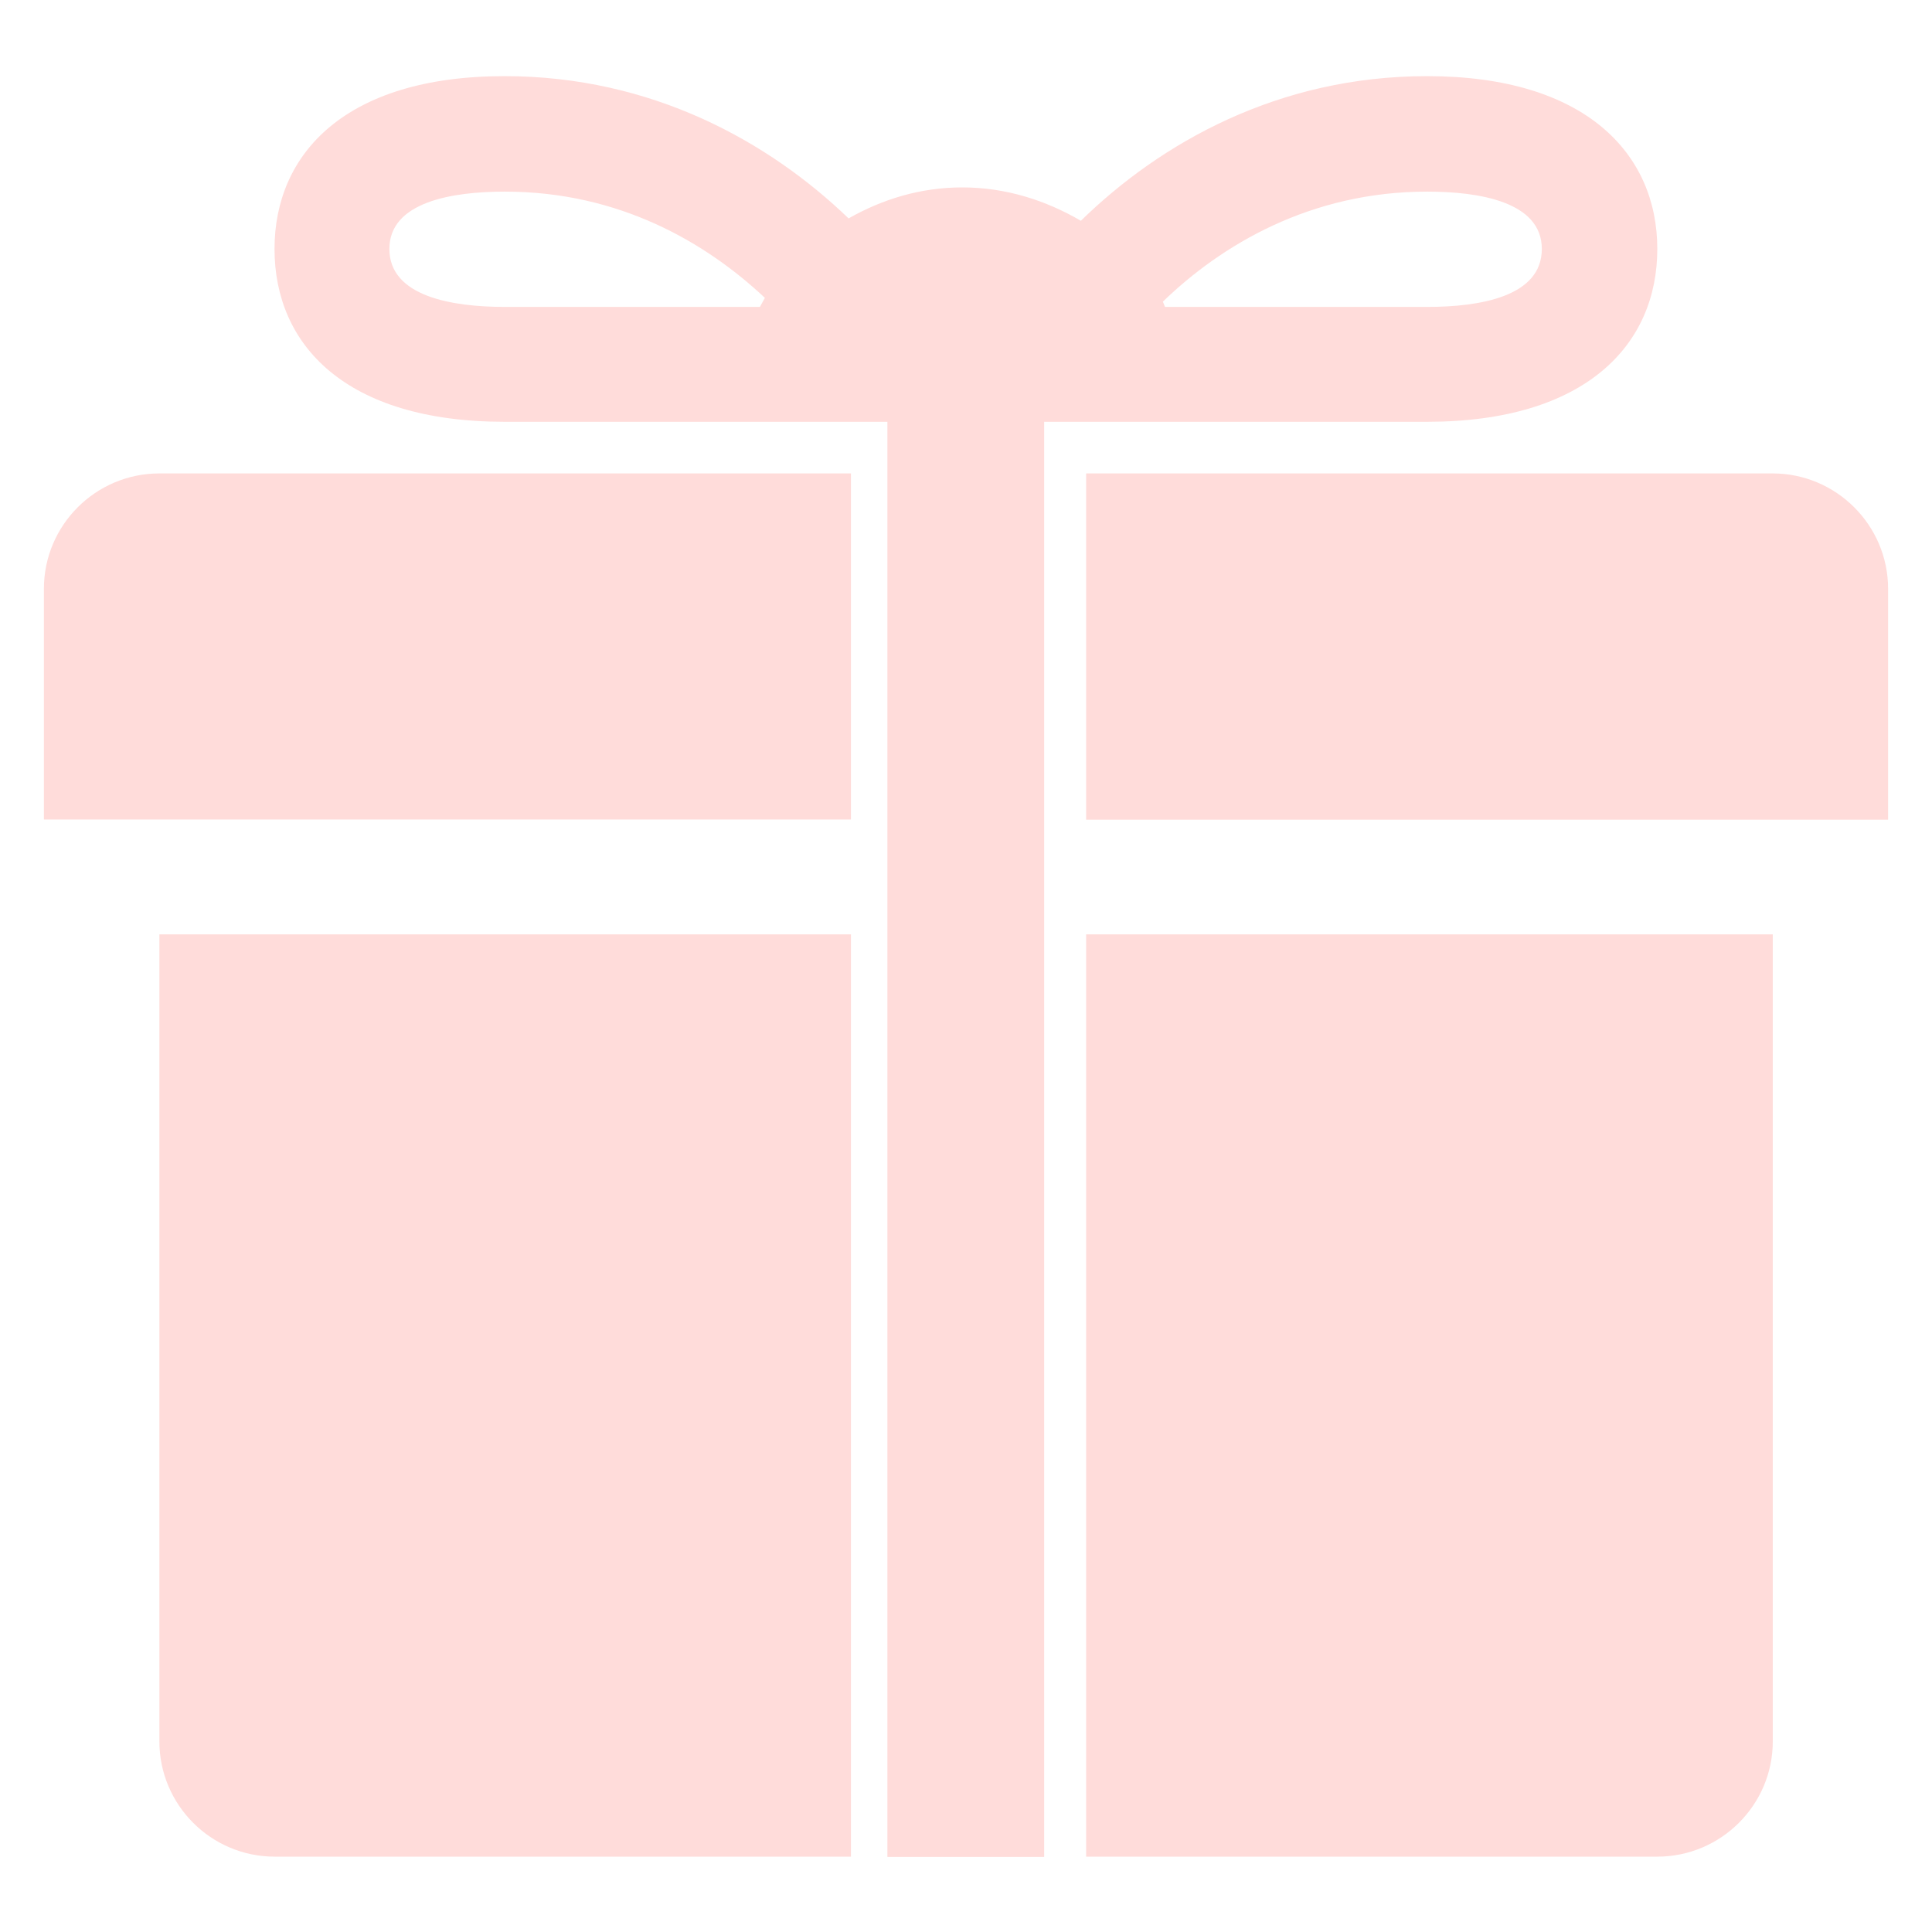 <svg width="22" height="22" viewBox="0 0 22 22" fill="none" xmlns="http://www.w3.org/2000/svg">
<path d="M16.251 4.803C18.058 4.803 18.872 3.925 18.872 2.835C18.872 1.753 18.058 0.867 16.251 0.867C14.552 0.867 13.213 1.63 12.308 2.514C11.912 2.283 11.456 2.134 10.957 2.134C10.482 2.134 10.047 2.269 9.663 2.487C8.758 1.616 7.426 0.867 5.746 0.867C3.934 0.867 3.126 1.75 3.126 2.835C3.126 3.925 3.932 4.803 5.746 4.803H10.105V21.145H11.89V4.803H16.251ZM16.251 2.182C16.846 2.182 17.557 2.298 17.557 2.835C17.557 3.38 16.846 3.495 16.251 3.495H13.266L13.242 3.435C13.906 2.792 14.919 2.182 16.251 2.182ZM8.653 3.495H5.749C5.154 3.495 4.434 3.378 4.434 2.835C4.434 2.298 5.151 2.182 5.749 2.182C7.057 2.182 8.043 2.766 8.71 3.392L8.653 3.495ZM0.5 6.704V9.332H9.69V5.391H1.815C1.088 5.391 0.5 5.982 0.5 6.704ZM1.815 19.83C1.815 20.552 2.403 21.142 3.128 21.142H9.69V10.64H1.815V19.83ZM20.185 5.391H12.368V9.334H21.5V6.704C21.5 5.982 20.91 5.391 20.185 5.391ZM12.368 21.142H18.872C19.597 21.142 20.187 20.552 20.187 19.83V10.64H12.368V21.142Z" fill="#FFDCDA"/>
</svg>

